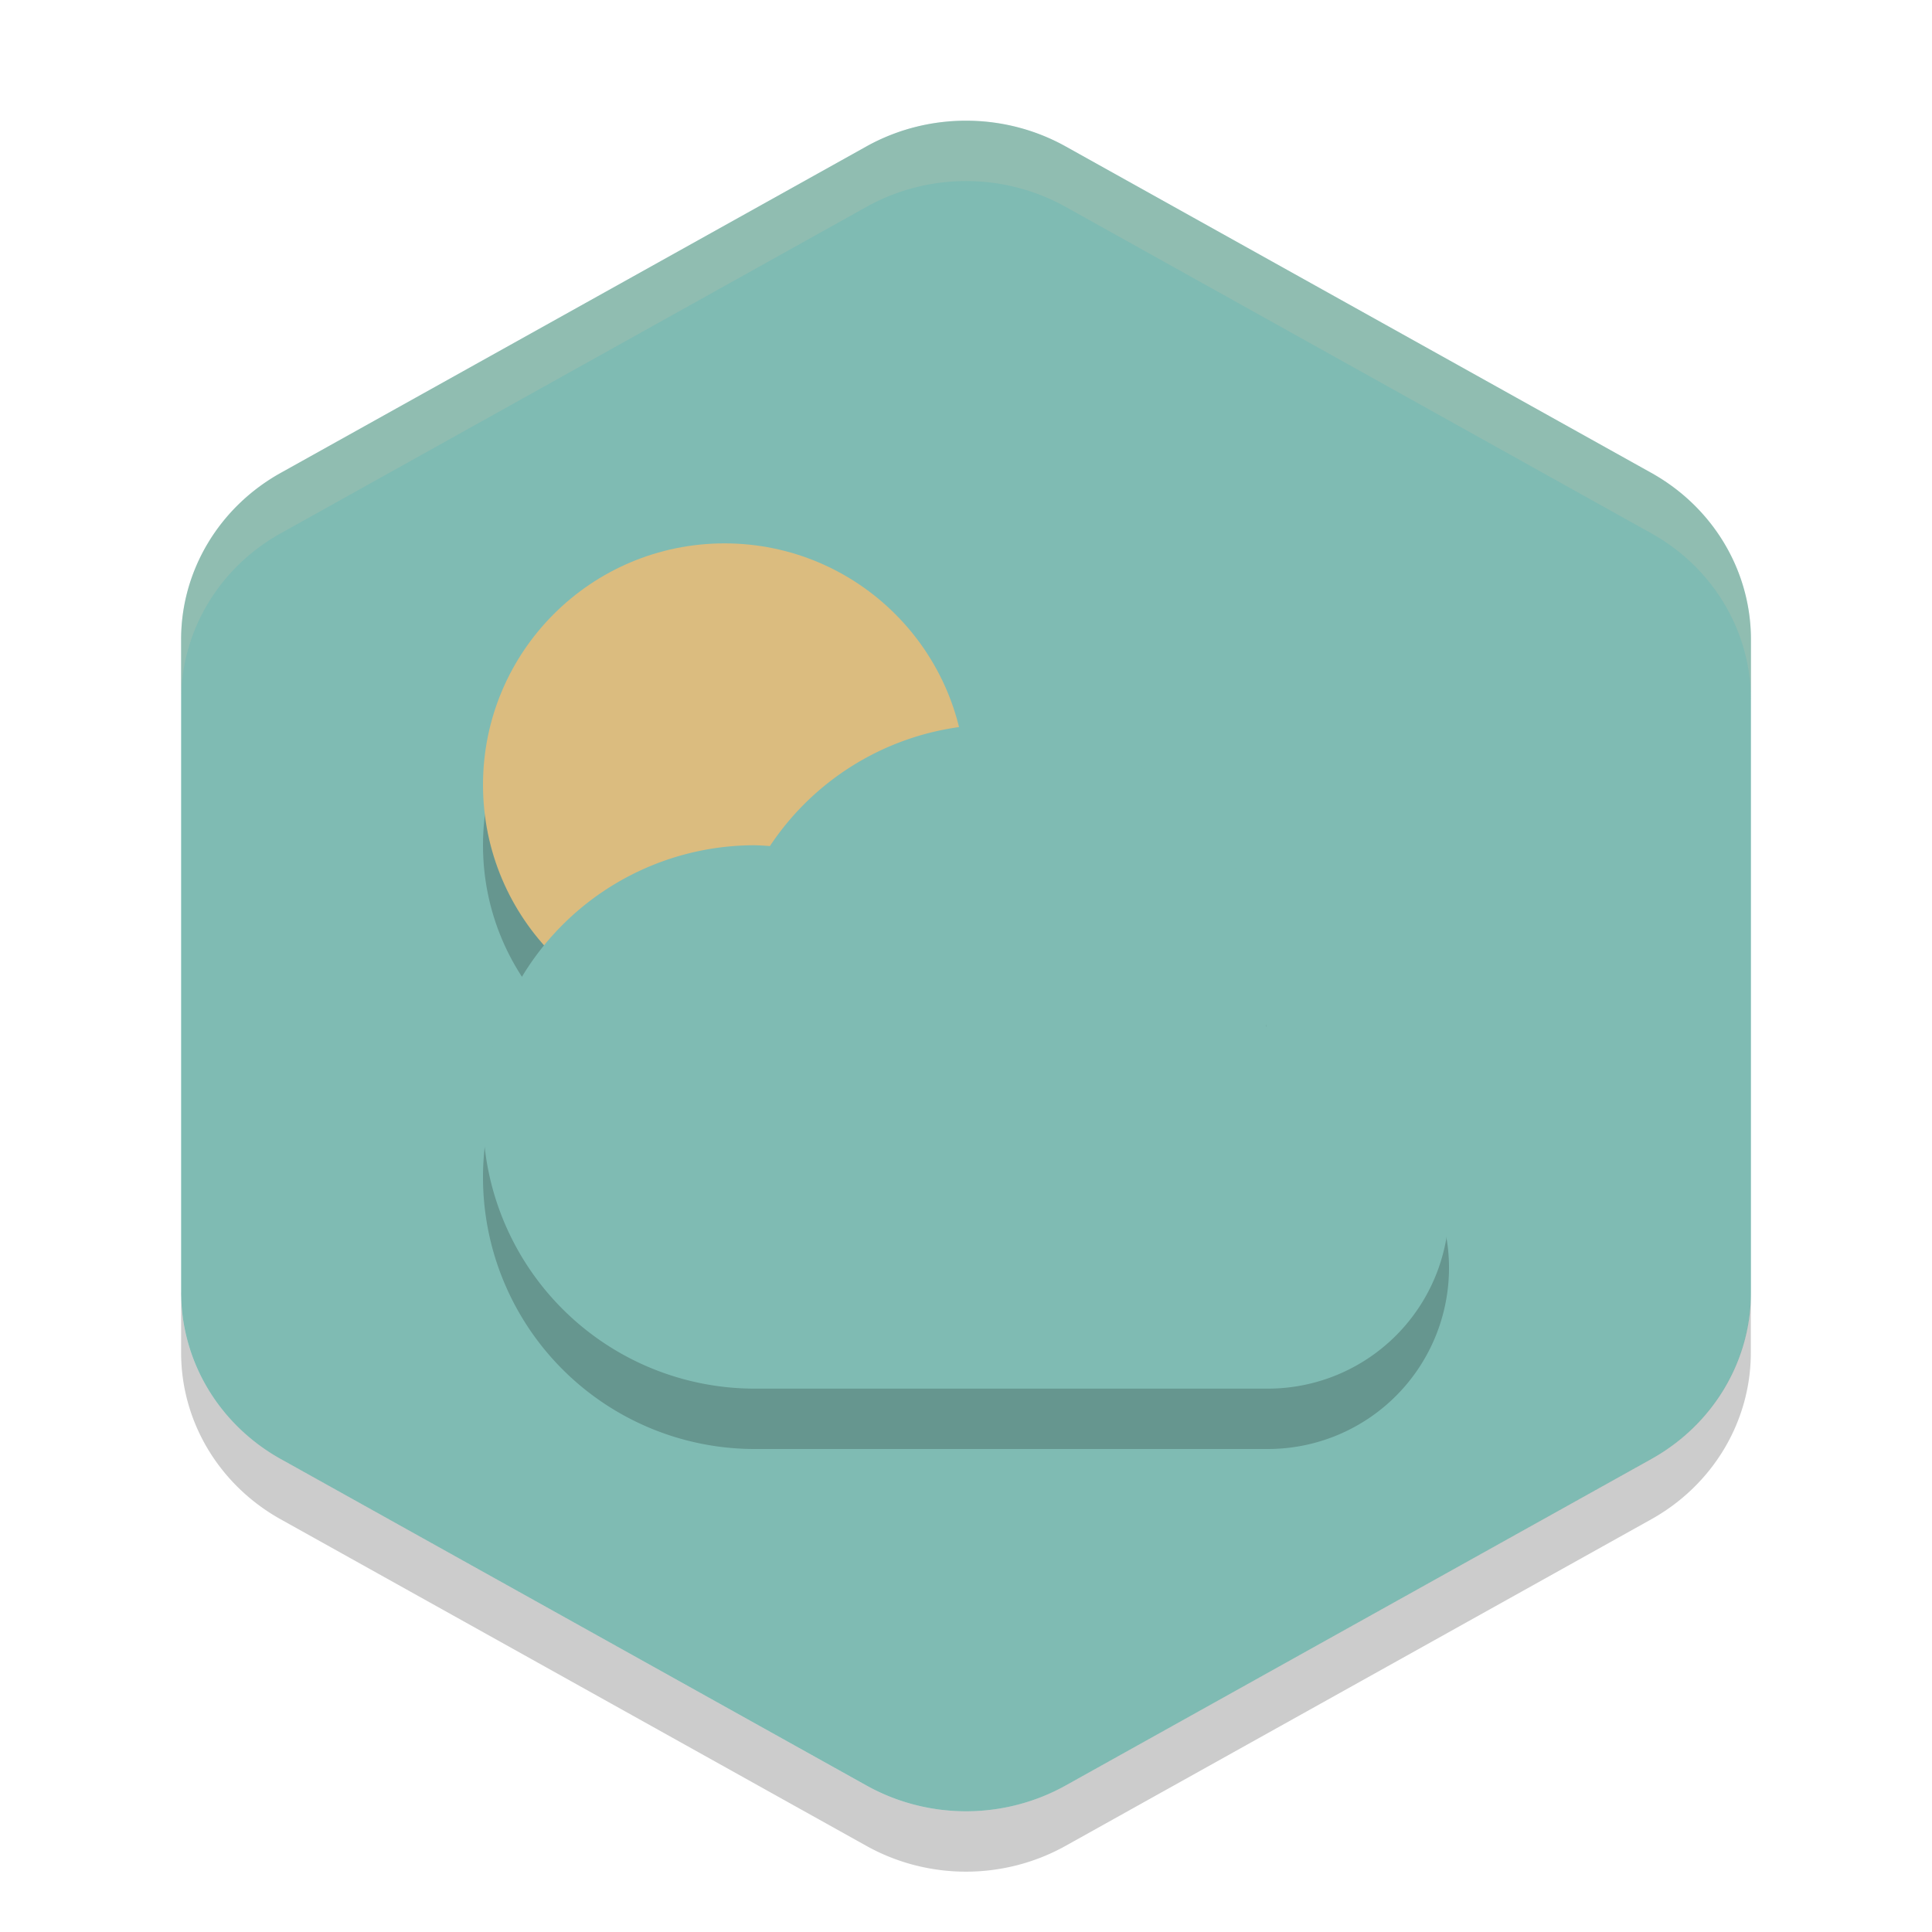 <svg xmlns="http://www.w3.org/2000/svg" width="32" height="32" version="1.1">
 <path style="fill:#7fbbb3" d="m 16.078,2 a 3.297,3.184 0 0 0 -1.727,0.425 l -9.702,5.408 A 3.297,3.184 0 0 0 3,10.591 l 0,10.817 a 3.297,3.184 0 0 0 1.649,2.757 l 9.703,5.409 a 3.297,3.184 0 0 0 3.297,0 l 9.703,-5.409 a 3.297,3.184 0 0 0 1.649,-2.758 l 0,-10.817 a 3.297,3.184 0 0 0 -1.649,-2.757 l -9.702,-5.408 a 3.297,3.184 0 0 0 -1.571,-0.425 z"/>
 <path style="opacity:0.2;fill:#d3c6aa" d="m 16.078,2 a 3.297,3.184 0 0 0 -1.726,0.426 l -9.704,5.408 A 3.297,3.184 0 0 0 3,10.592 l 0,1 A 3.297,3.184 0 0 1 4.649,8.834 l 9.704,-5.408 a 3.297,3.184 0 0 1 1.726,-0.426 3.297,3.184 0 0 1 1.57,0.426 l 9.703,5.408 a 3.297,3.184 0 0 1 1.649,2.758 l 0,-1 a 3.297,3.184 0 0 0 -1.648,-2.758 l -9.704,-5.408 a 3.297,3.184 0 0 0 -1.57,-0.426 z"/>
 <path style="opacity:0.2" d="m 3,21.408 0,1 a 3.297,3.184 0 0 0 1.648,2.756 l 9.703,5.41 a 3.297,3.184 0 0 0 3.297,0 l 9.703,-5.41 a 3.297,3.184 0 0 0 1.648,-2.756 l 0,-1 a 3.297,3.184 0 0 1 -1.648,2.756 l -9.703,5.41 a 3.297,3.184 0 0 1 -3.297,0 l -9.704,-5.411 a 3.297,3.184 0 0 1 -1.648,-2.755 z"/>
 <path style="opacity:0.2" d="M 16.5,13 A 4.5,4.5 0 0 0 12.752,15.014 4.5,4.5 0 0 0 12.5,15 4.5,4.5 0 0 0 8,19.5 4.5,4.5 0 0 0 12.5,24 H 21 a 3,3 0 0 0 3,-3 3,3 0 0 0 -3,-3 3,3 0 0 0 -0.031,0.002 A 4.5,4.5 0 0 0 21,17.5 4.5,4.5 0 0 0 16.5,13 Z"/>
 <circle style="opacity:0.2" cx="12" cy="14" r="4"/>
 <circle style="fill:#dbbc7f" cx="12" cy="13" r="4"/>
 <path style="fill:#7fbbb3" d="M 16.5,12 A 4.5,4.5 0 0 0 12.752,14.014 4.5,4.5 0 0 0 12.5,14 4.5,4.5 0 0 0 8,18.5 4.5,4.5 0 0 0 12.5,23 H 21 A 3,3 0 0 0 24,20 3,3 0 0 0 21,17 3,3 0 0 0 20.969,17.002 4.5,4.5 0 0 0 21,16.5 4.5,4.5 0 0 0 16.5,12 Z"/>
</svg>
